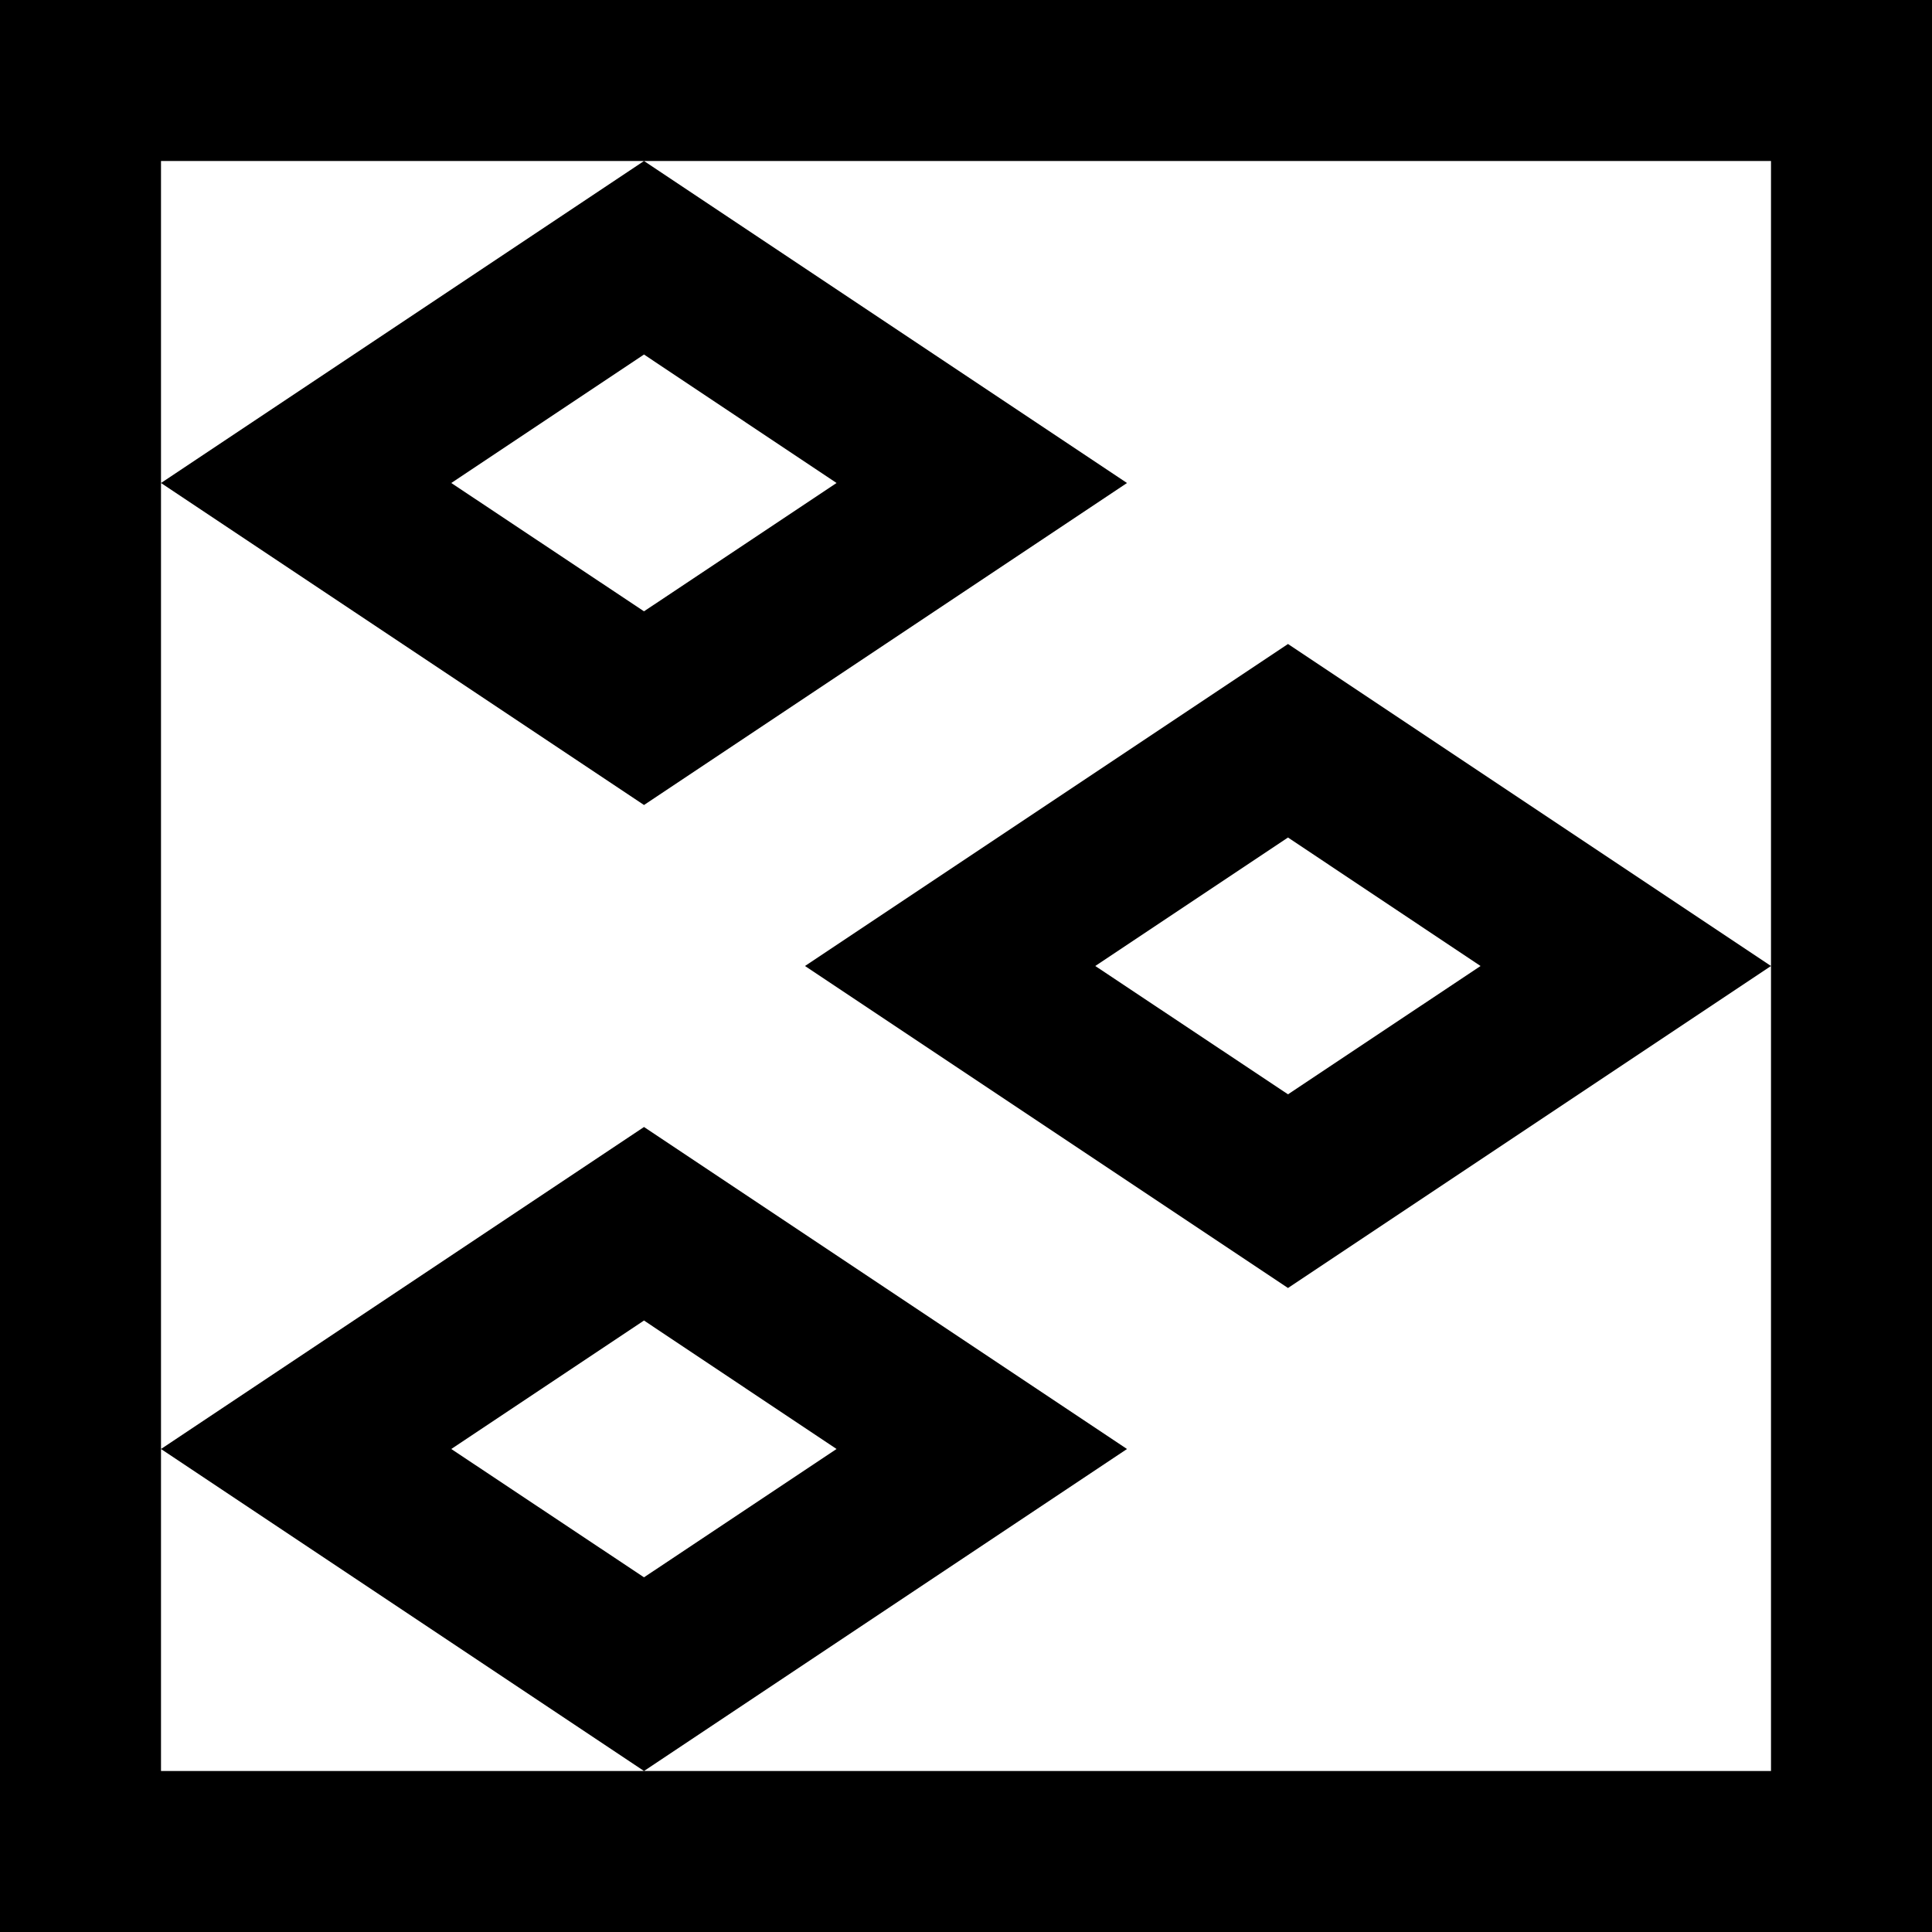 <?xml version="1.0" encoding="UTF-8"?>
<svg width="12px" height="12px" viewBox="0 0 12 12" version="1.1" xmlns="http://www.w3.org/2000/svg" xmlns:xlink="http://www.w3.org/1999/xlink">
    <g id="Icons" stroke="none" stroke-width="1" fill="none" fill-rule="evenodd">
        <g transform="translate(-136, -283)" fill="#000000" fill-rule="nonzero" id="layer-group">
            <path d="M148,283 L148,295 L136,295 L136,283 L148,283 Z M147,284 L137,284 L137,294 L140,294 L137,292 L140,290 L143,292 L140,294 L147,294 L147,284 Z M140,291.202 L138.803,292 L140,292.797 L141.196,292 L140,291.202 Z M144,287 L147,289 L144,291 L141,289 L144,287 Z M144,288.202 L142.803,289 L144,289.797 L145.196,289 L144,288.202 Z M140,284 L143,286 L140,288 L137,286 L140,284 Z M140,285.202 L138.803,286 L140,286.797 L141.196,286 L140,285.202 Z"></path>
        </g>
    </g>
</svg>